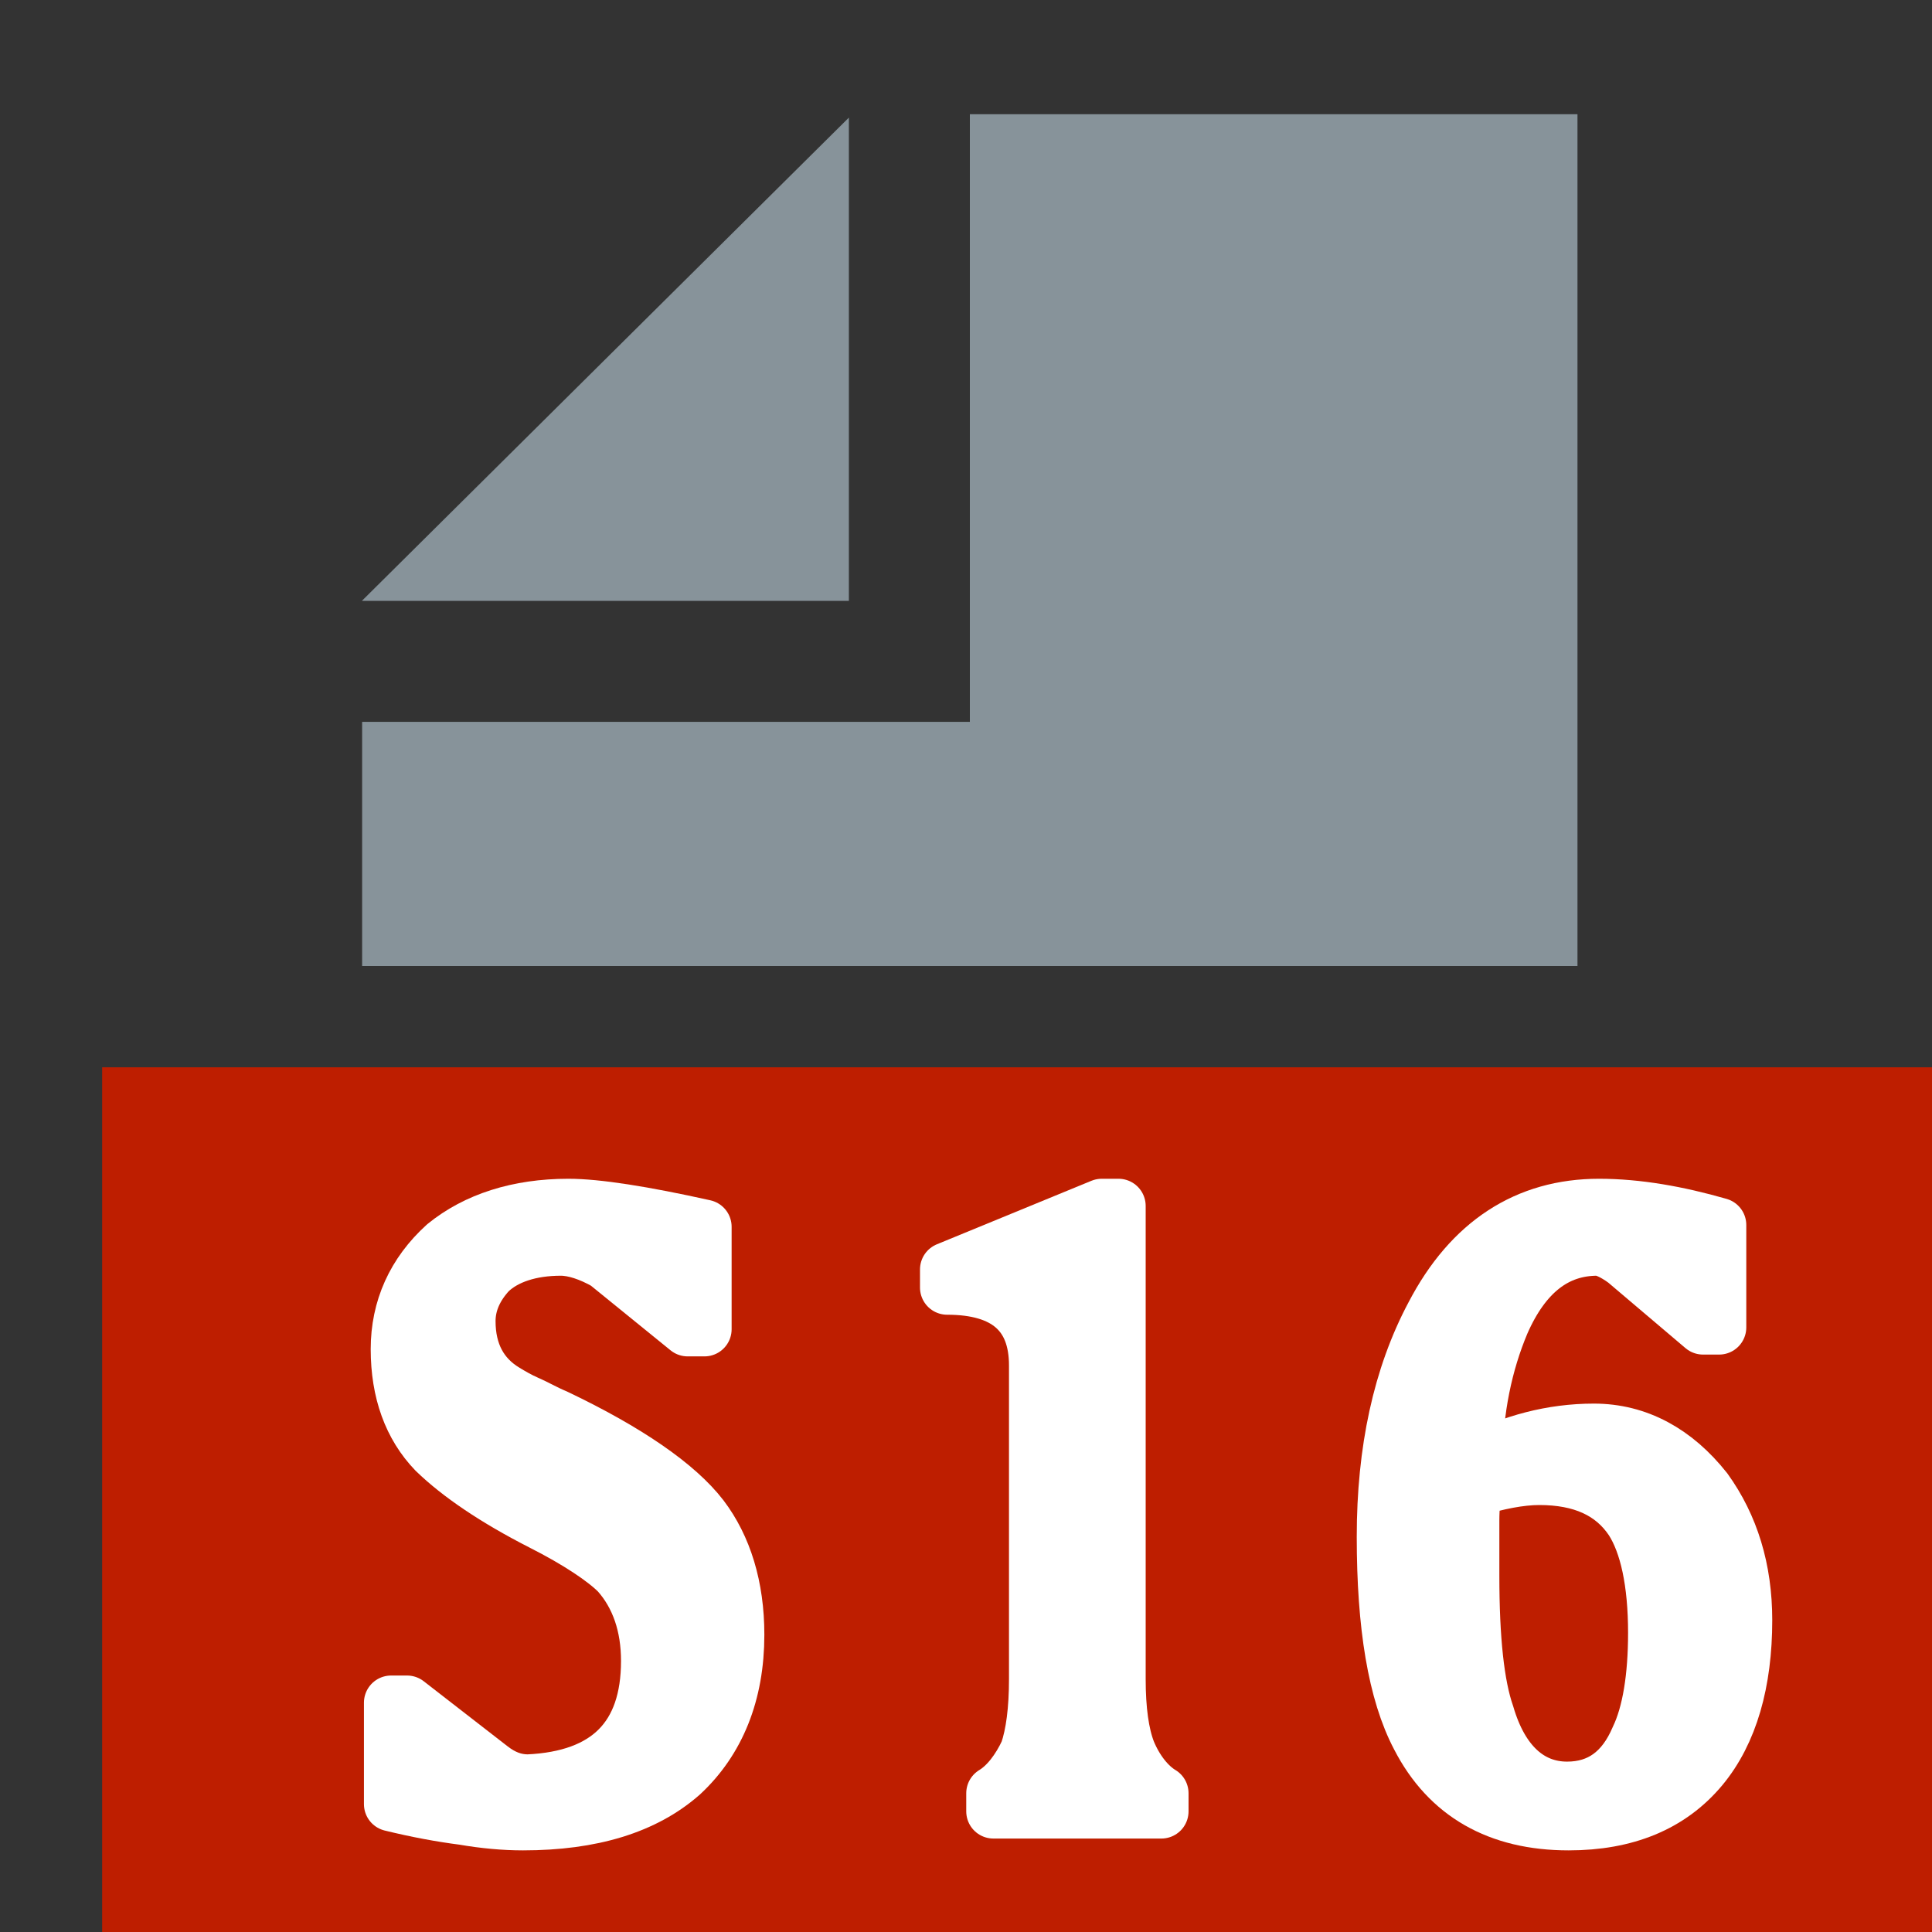 <?xml version="1.0" encoding="UTF-8" standalone="no"?>
<!DOCTYPE svg PUBLIC "-//W3C//DTD SVG 1.1//EN" "http://www.w3.org/Graphics/SVG/1.1/DTD/svg11.dtd">
<svg width="100%" height="100%" viewBox="0 0 16 16" version="1.1" xmlns="http://www.w3.org/2000/svg" xmlns:xlink="http://www.w3.org/1999/xlink" xml:space="preserve" xmlns:serif="http://www.serif.com/" style="fill-rule:evenodd;clip-rule:evenodd;stroke-linejoin:round;stroke-miterlimit:2;">
    <rect x="0" y="0" width="16" height="16" fill="#333333" stroke="none"/>
    <rect id="Cob" x="0" y="0" width="16" height="16" style="fill:none;"/>
    <clipPath id="_clip1">
        <rect x="0" y="0" width="16" height="16"/>
    </clipPath>
    <g clip-path="url(#_clip1)">
        <rect x="2.999" y="0.946" width="10.207" height="7.054" style="fill:none;"/>
        <clipPath id="_clip2">
            <rect x="2.999" y="0.946" width="10.207" height="7.054"/>
        </clipPath>
        <g clip-path="url(#_clip2)">
            <g id="DocIcon--Symbol-" serif:id="DocIcon (Symbol)">
                <path d="M13.064,15.999L2.999,15.999L2.999,5.978L8.032,5.978L8.032,0.946L13.064,0.946L13.064,15.999ZM7.03,4.976L2.999,4.976L2.999,4.974L7.03,0.974L7.03,4.976Z" style="fill:rgb(135,147,154);"/>
            </g>
        </g>
        <rect x="0.846" y="8.839" width="16" height="7.416" style="fill:rgb(190,30,0);"/>
        <g id="Text">
            <path d="M3.601,12.021C3.399,11.811 3.295,11.526 3.295,11.173C3.295,10.836 3.427,10.543 3.684,10.31C3.942,10.1 4.29,9.987 4.707,9.987C4.943,9.987 5.326,10.047 5.834,10.16L5.834,11.008L5.695,11.008L5.02,10.46C4.888,10.385 4.756,10.34 4.644,10.34C4.394,10.34 4.185,10.408 4.053,10.535C3.942,10.655 3.879,10.791 3.879,10.941C3.879,11.203 3.984,11.398 4.185,11.519C4.234,11.549 4.297,11.586 4.366,11.616C4.436,11.646 4.512,11.691 4.603,11.729C5.201,12.014 5.611,12.299 5.813,12.562C6.001,12.81 6.105,13.14 6.105,13.538C6.105,14.026 5.945,14.416 5.646,14.694C5.34,14.964 4.902,15.099 4.331,15.099C4.178,15.099 4.011,15.084 3.837,15.054C3.657,15.031 3.455,14.994 3.239,14.941L3.239,14.101L3.371,14.101L4.067,14.641C4.164,14.716 4.262,14.754 4.373,14.754C5.034,14.724 5.368,14.386 5.368,13.755C5.368,13.463 5.284,13.215 5.117,13.027C5.006,12.915 4.783,12.765 4.484,12.614C4.102,12.419 3.803,12.217 3.601,12.021Z" style="fill:white;fill-rule:nonzero;stroke:white;stroke-width:0.45px;"/>
            <path d="M8.581,13.905L8.581,11.308C8.581,10.881 8.331,10.663 7.844,10.663L7.844,10.513L9.124,9.987L9.263,9.987L9.263,13.905C9.263,14.161 9.291,14.363 9.347,14.506C9.409,14.656 9.507,14.784 9.618,14.851L9.618,15.001L8.227,15.001L8.227,14.851C8.338,14.784 8.435,14.656 8.505,14.506C8.554,14.363 8.581,14.161 8.581,13.905Z" style="fill:white;fill-rule:nonzero;stroke:white;stroke-width:0.45px;"/>
            <path d="M12.219,12.097C12.518,11.939 12.852,11.849 13.2,11.849C13.562,11.849 13.875,12.021 14.125,12.337C14.341,12.637 14.452,12.997 14.452,13.418C14.452,13.928 14.334,14.348 14.09,14.641C13.833,14.949 13.464,15.099 12.991,15.099C12.407,15.099 11.99,14.859 11.746,14.386C11.552,14.018 11.461,13.463 11.461,12.727C11.461,12.014 11.593,11.398 11.865,10.888C12.178,10.288 12.644,9.987 13.242,9.987C13.562,9.987 13.896,10.047 14.237,10.145L14.237,10.993L14.104,10.993L13.458,10.445C13.367,10.378 13.284,10.34 13.228,10.34C12.887,10.34 12.623,10.543 12.442,10.956C12.303,11.286 12.219,11.676 12.219,12.097ZM12.205,12.337C12.205,12.382 12.192,12.472 12.192,12.592L12.192,13.05C12.192,13.575 12.233,13.958 12.317,14.198C12.435,14.603 12.671,14.814 12.978,14.814C13.249,14.814 13.444,14.671 13.562,14.393C13.659,14.191 13.708,13.89 13.708,13.523C13.708,13.102 13.638,12.787 13.513,12.592C13.353,12.352 13.096,12.239 12.748,12.239C12.588,12.239 12.4,12.277 12.205,12.337Z" style="fill:white;fill-rule:nonzero;stroke:white;stroke-width:0.45px;"/>
        </g>
    </g>
</svg>

